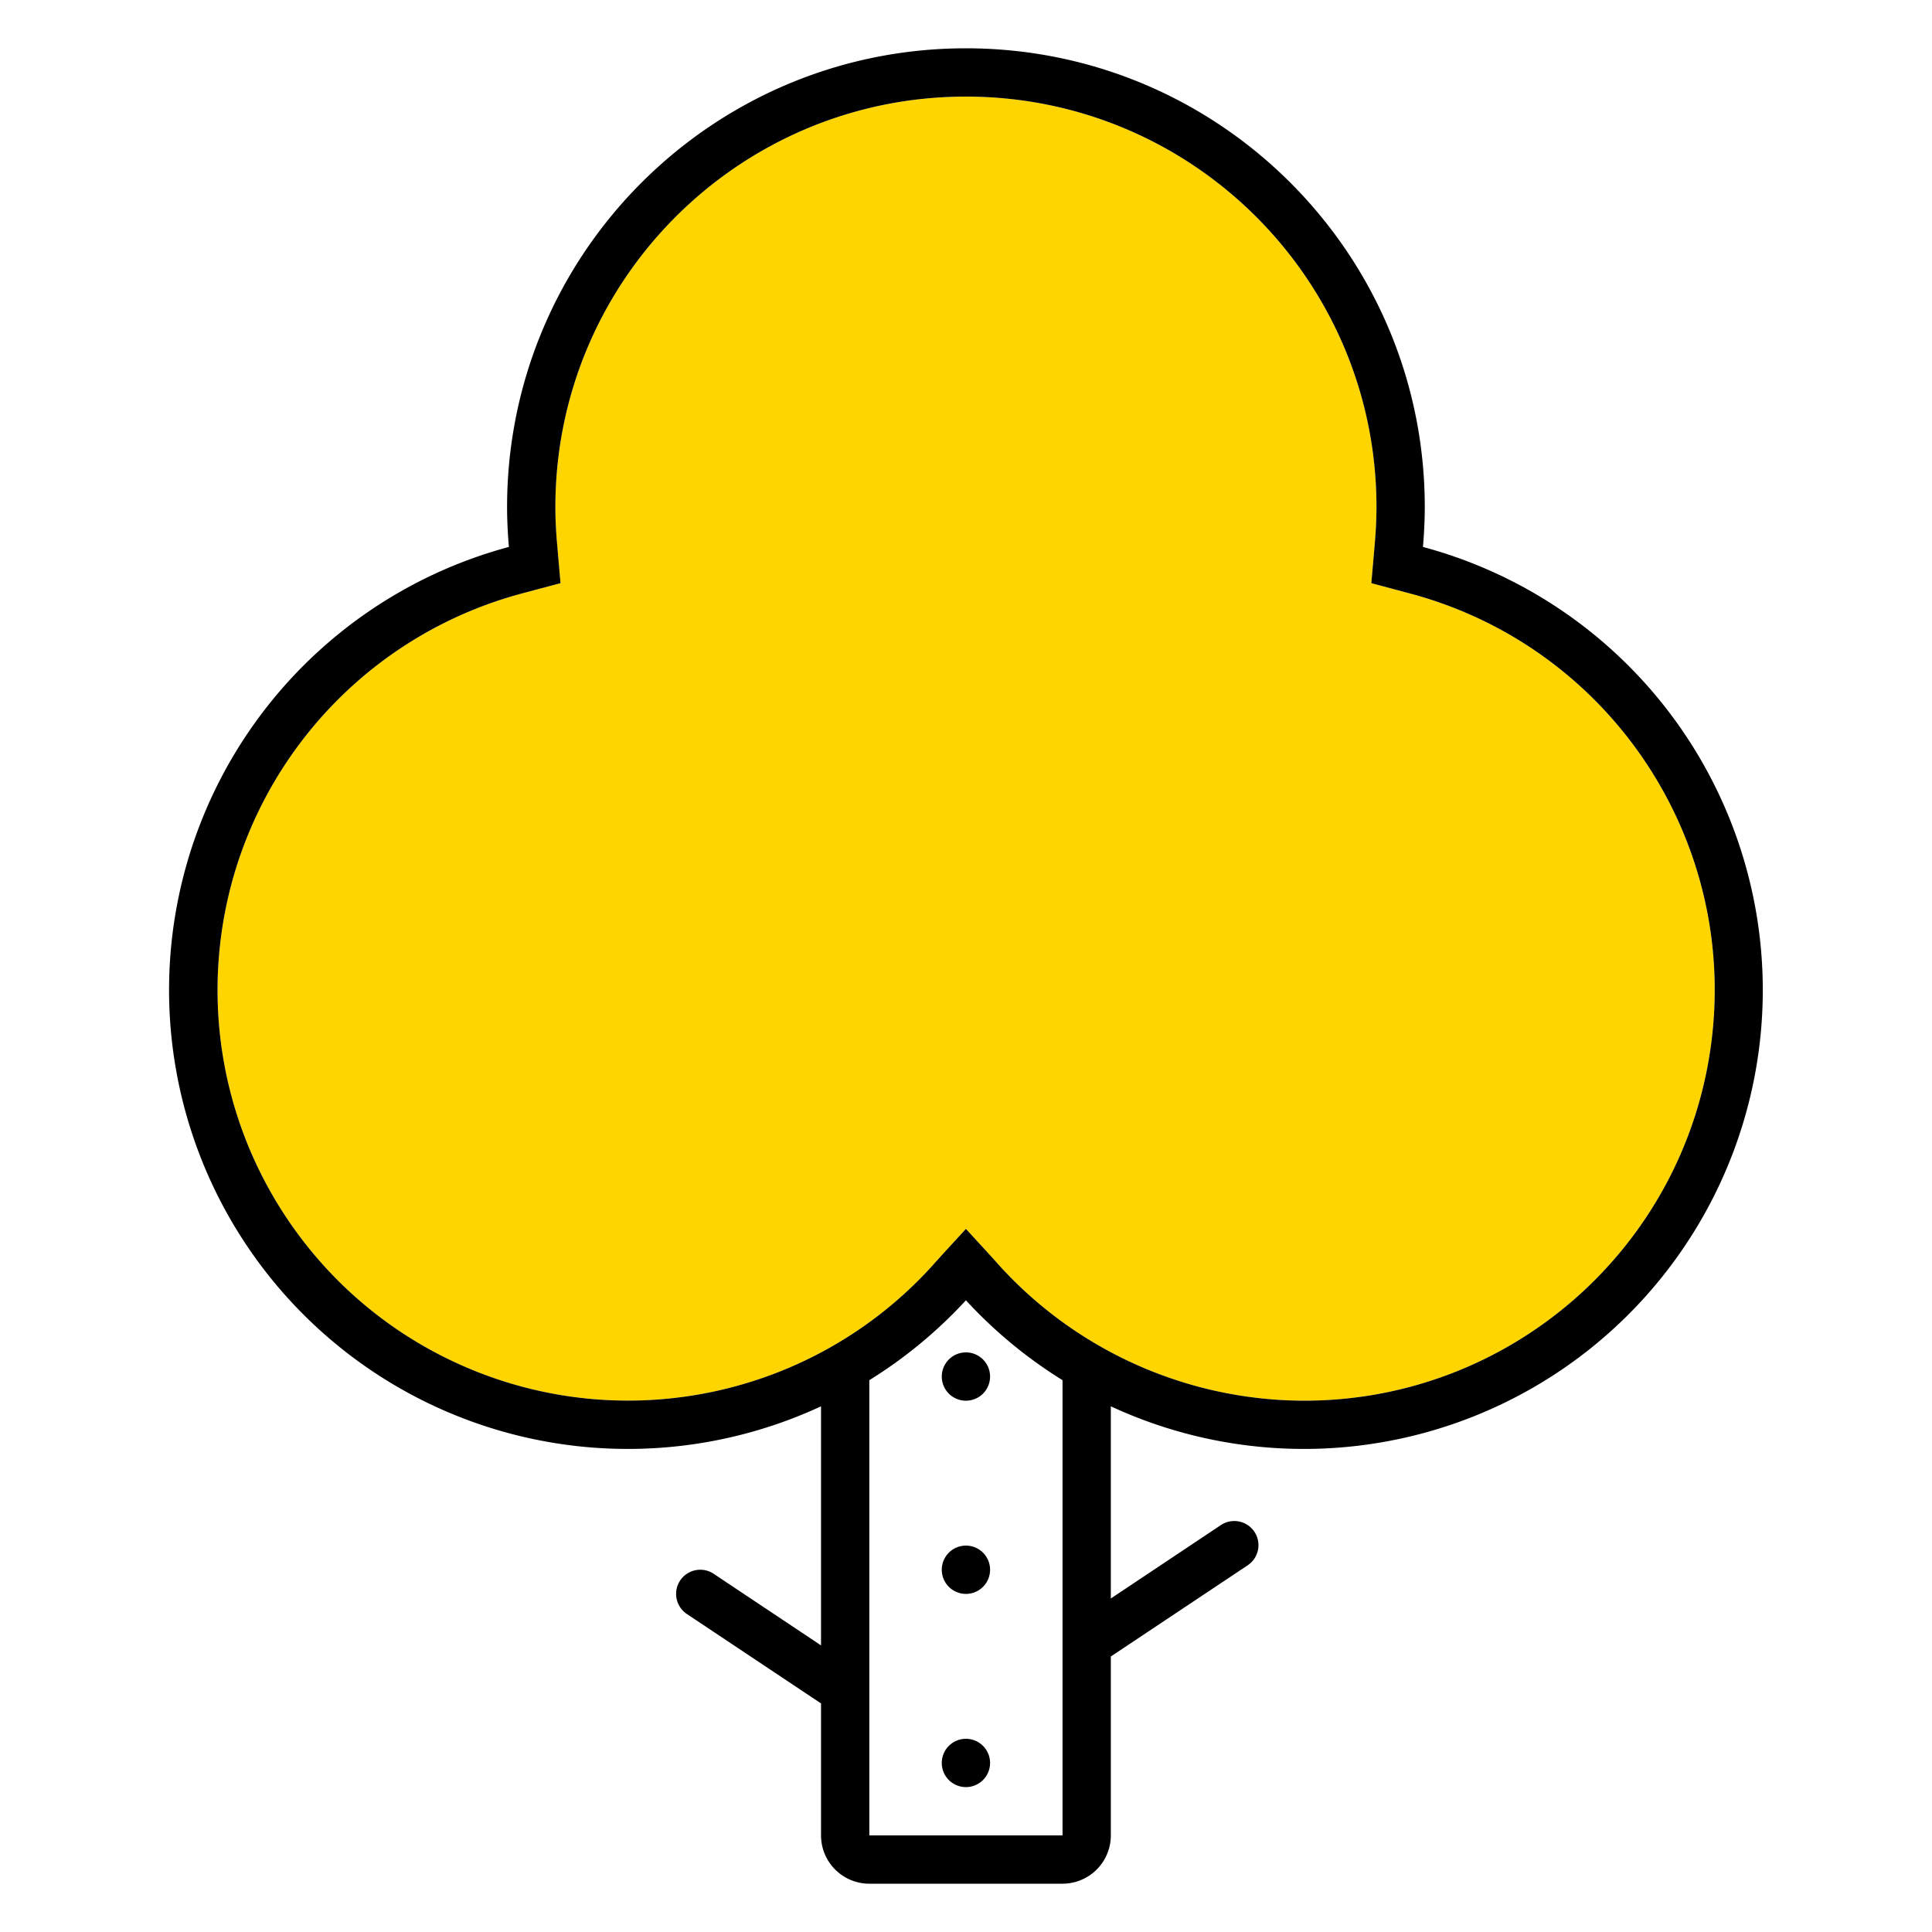 <svg width="320" height="320" viewBox="0 0 320 320" xmlns="http://www.w3.org/2000/svg"><g id="Foundations/Icons/Brand-Icons/Nature/01-tree" stroke="none" stroke-width="1" fill="none" fill-rule="evenodd"><path d="M215.988 232a68.44 68.44 0 0 1-50.11-22l-1.8-2-4.09-4.46-4.09 4.46-1.8 2c-19.576 21.297-50.483 27.878-77.038 16.404-26.554-11.475-42.942-38.493-40.848-67.345 2.095-28.851 22.213-53.22 50.146-60.739l6.48-1.73-.58-6.68c-.18-2.14-.27-4.07-.27-5.91 0-37.555 30.444-68 68-68 37.555 0 68 30.445 68 68 0 1.84-.09 3.77-.27 5.91l-.58 6.68 6.48 1.73c32.961 8.838 54.267 40.738 49.805 74.571-4.462 33.833-33.31 59.119-67.435 59.109Z" id="lg-icon-fill-primary" fill="#FFD500"/><path d="M159.988 288a4 4 0 1 1 0 8 4 4 0 0 1 0-8Zm0-32a4 4 0 1 1 0 8 4 4 0 0 1 0-8Zm0-32a4 4 0 1 1 0 8 4 4 0 0 1 0-8Z" id="Half-tone" fill="#000"/><path d="M235.688 90.59c.18-2.17.3-4.37.3-6.59 0-41.974-34.027-76-76-76-41.974 0-76 34.026-76 76 0 2.22.12 4.42.3 6.59a76 76 0 1 0 51.7 142.34v39.6l-17.78-11.86a4.002 4.002 0 0 0-4.44 6.66l22.22 14.81V304a8 8 0 0 0 8 8h32a8 8 0 0 0 8-8v-29.63l22.67-15.11a4.002 4.002 0 0 0-4.44-6.66l-18.23 12.16v-31.83a76 76 0 1 0 51.7-142.34ZM175.988 304h-32v-75.4a76.54 76.54 0 0 0 16-13.23 76.54 76.54 0 0 0 16 13.23V304Zm40-72a68.44 68.44 0 0 1-50.11-22l-1.8-2-4.09-4.46-4.09 4.46-1.8 2c-19.576 21.297-50.483 27.878-77.038 16.404-26.554-11.475-42.942-38.493-40.848-67.345 2.095-28.851 22.213-53.22 50.146-60.739l6.48-1.73-.58-6.68c-.18-2.14-.27-4.07-.27-5.91 0-37.555 30.444-68 68-68 37.555 0 68 30.445 68 68 0 1.84-.09 3.77-.27 5.91l-.58 6.68 6.48 1.73c32.961 8.838 54.267 40.738 49.805 74.571-4.462 33.833-33.31 59.119-67.435 59.109Z" id="Outlines" fill="#000"/></g></svg>